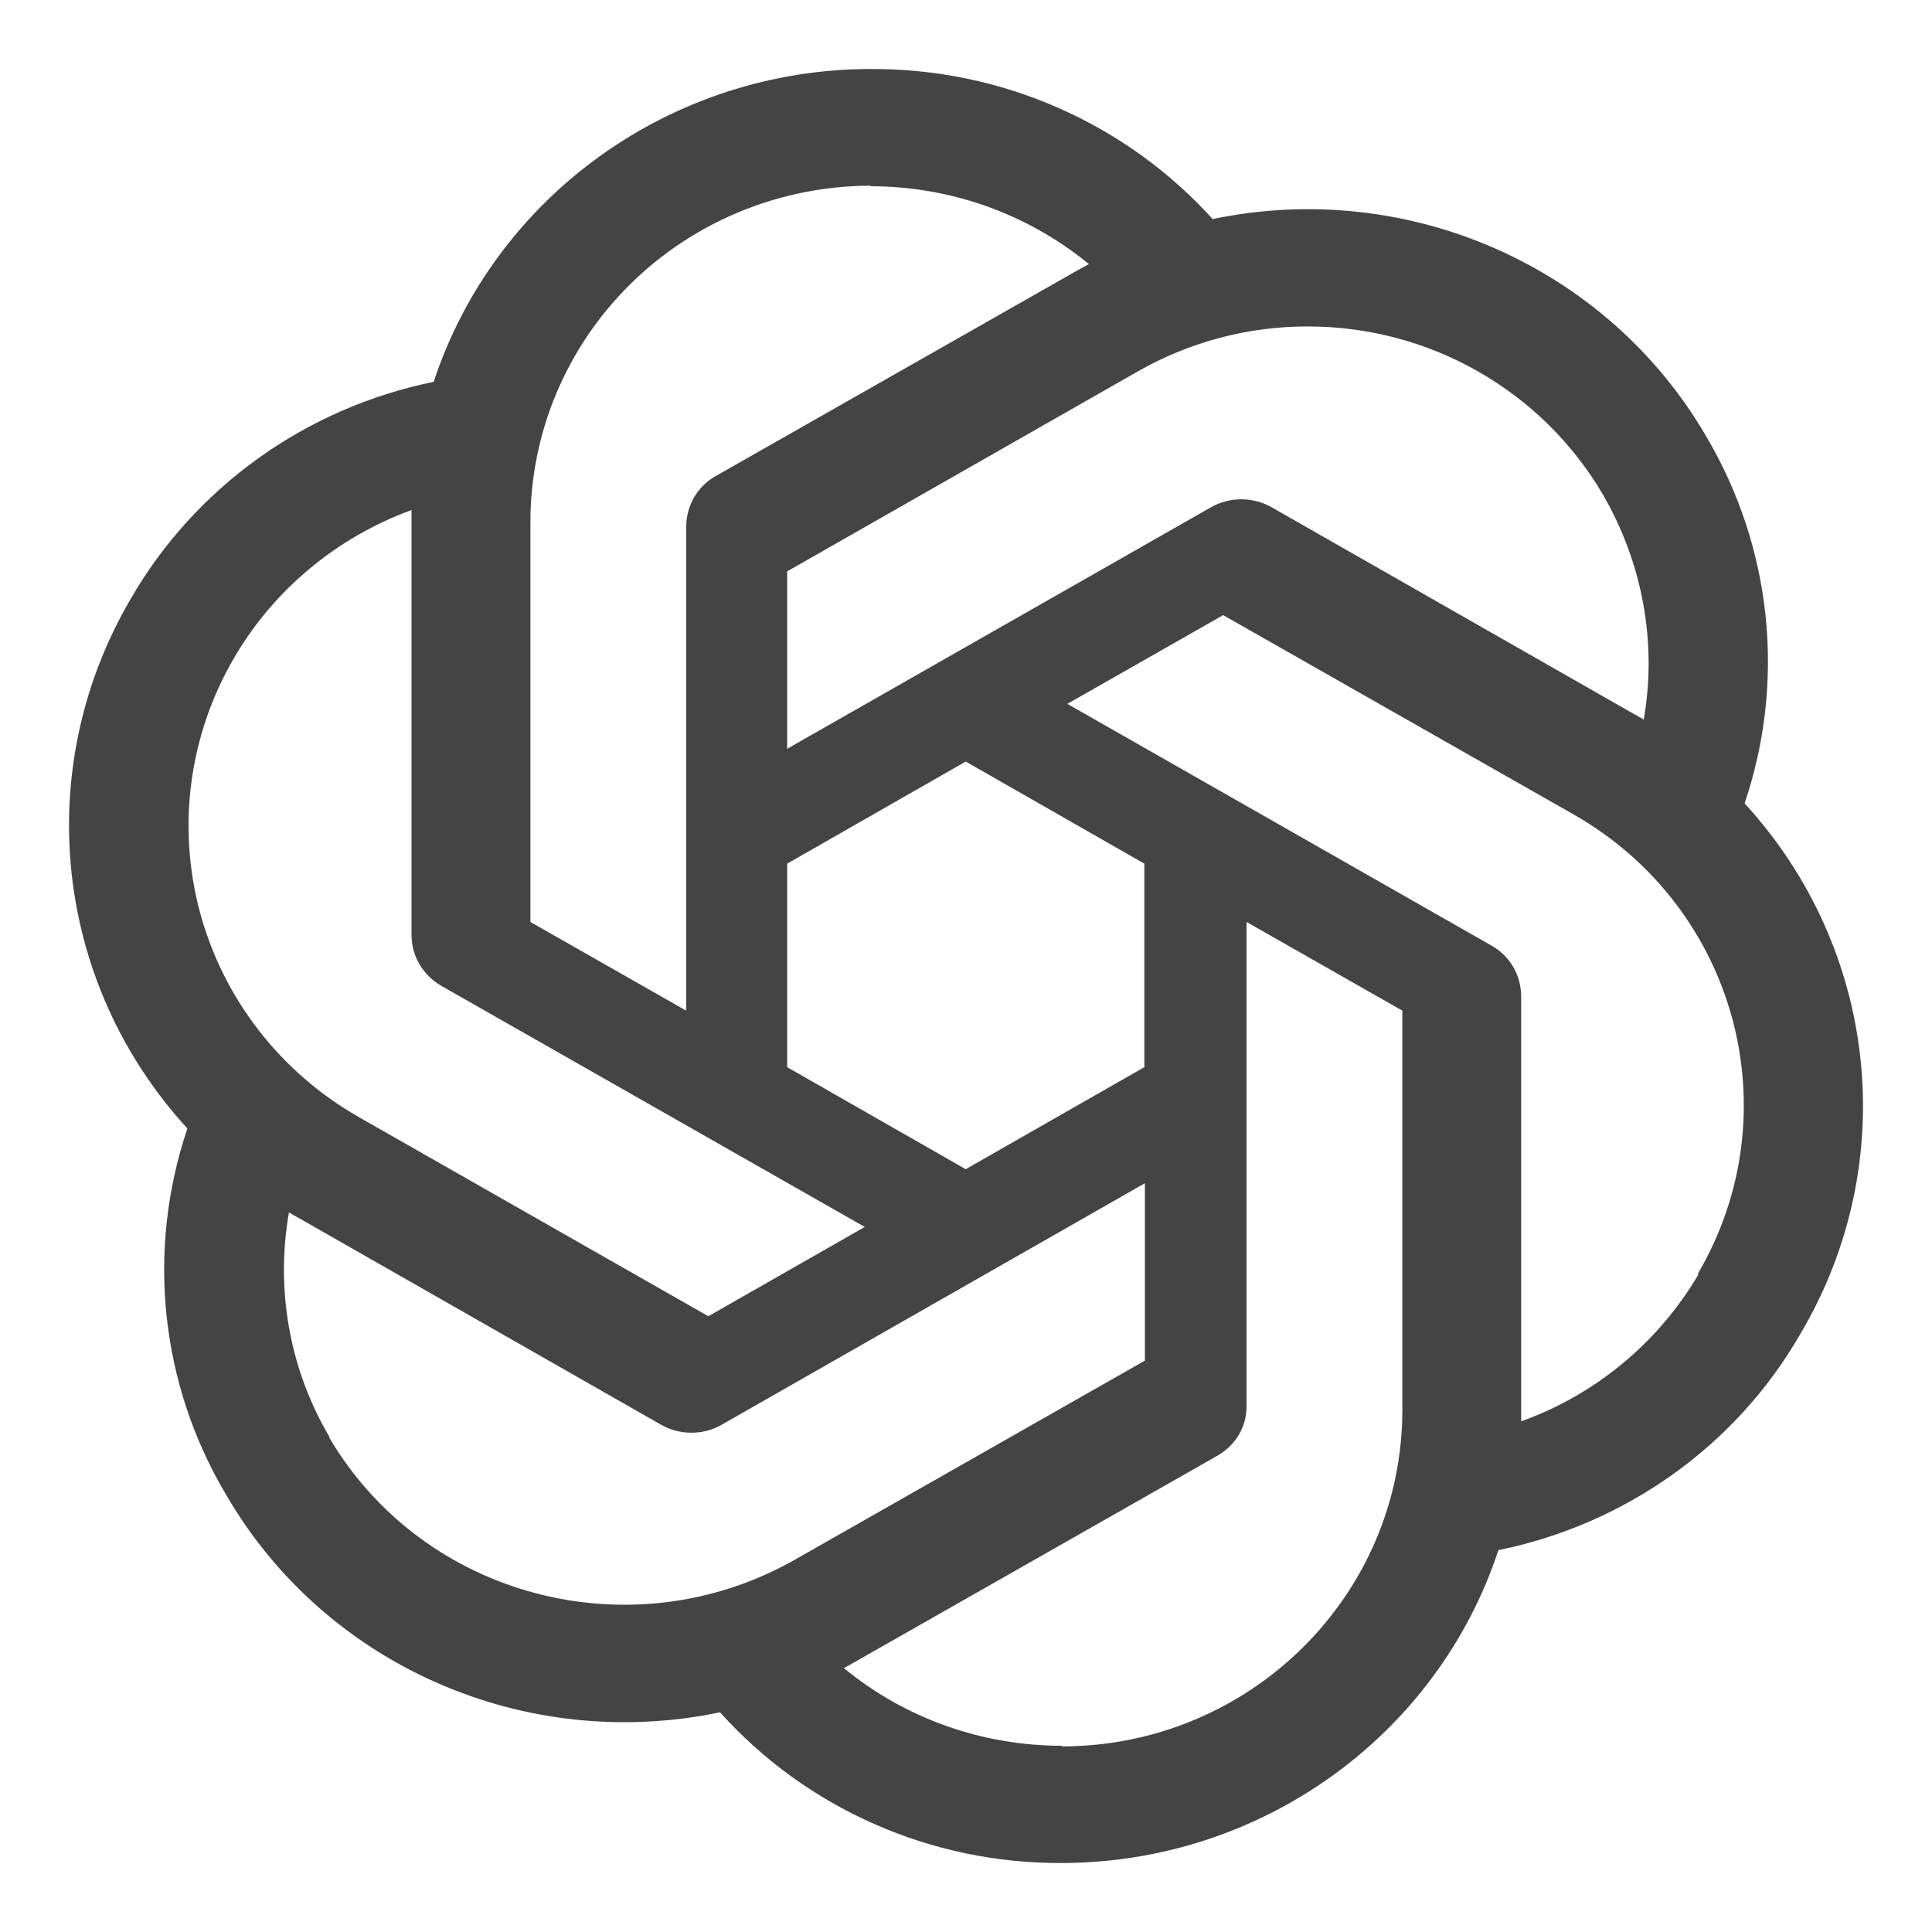 <svg width="28" height="28" viewBox="0 0 28 28" fill="none" xmlns="http://www.w3.org/2000/svg">
<path d="M12.622 1C9.739 1 7.178 2.831 6.285 5.534C5.369 5.721 4.504 6.097 3.747 6.639C2.99 7.181 2.358 7.876 1.895 8.678C0.449 11.143 0.779 14.242 2.716 16.355C2.118 18.125 2.323 20.062 3.278 21.665C4.715 24.139 7.606 25.406 10.435 24.816C11.055 25.506 11.816 26.058 12.669 26.434C13.522 26.811 14.446 27.004 15.38 27C18.262 27 20.824 25.169 21.716 22.466C23.573 22.087 25.17 20.942 26.098 19.322C27.553 16.857 27.223 13.758 25.286 11.645V11.636C25.582 10.761 25.684 9.834 25.587 8.917C25.49 8 25.196 7.114 24.724 6.318C23.287 3.853 20.395 2.585 17.575 3.175C16.953 2.487 16.189 1.937 15.335 1.562C14.482 1.187 13.557 0.996 12.622 1ZM12.622 2.691L12.613 2.699C13.773 2.699 14.889 3.096 15.781 3.827C15.746 3.844 15.674 3.888 15.621 3.915L10.373 6.899C10.105 7.049 9.945 7.331 9.945 7.639V14.647L7.687 13.362V7.569C7.686 6.276 8.206 5.037 9.131 4.122C10.056 3.207 11.312 2.693 12.622 2.691ZM18.943 4.731C19.813 4.729 20.668 4.954 21.421 5.383C22.174 5.812 22.799 6.429 23.233 7.172C23.804 8.158 24.018 9.312 23.822 10.43C23.786 10.403 23.715 10.369 23.67 10.342L18.423 7.348C18.291 7.275 18.142 7.236 17.99 7.236C17.838 7.236 17.689 7.275 17.557 7.348L11.408 10.852V8.281L16.486 5.385C17.233 4.958 18.08 4.732 18.943 4.731V4.731ZM5.964 7.392V13.547C5.964 13.855 6.125 14.128 6.393 14.286L12.533 17.782L10.266 19.076L5.197 16.188C4.064 15.54 3.238 14.476 2.9 13.228C2.562 11.98 2.74 10.65 3.394 9.532C3.971 8.544 4.881 7.788 5.964 7.392ZM17.727 8.915L22.805 11.803C25.17 13.15 25.973 16.127 24.607 18.46L24.616 18.468C24.036 19.455 23.126 20.212 22.046 20.599V14.445C22.046 14.136 21.885 13.855 21.617 13.705L15.469 10.201L17.727 8.915ZM13.996 11.037L16.585 12.517V15.466L13.996 16.945L11.408 15.466V12.517L13.996 11.037ZM18.066 13.362L20.324 14.647V20.432C20.324 23.126 18.11 25.31 15.389 25.31V25.301C14.237 25.301 13.113 24.905 12.229 24.174C12.265 24.157 12.345 24.113 12.39 24.086L17.637 21.101C17.905 20.952 18.075 20.67 18.066 20.362L18.066 13.362ZM16.593 17.148V19.719L11.515 22.607C9.15 23.945 6.134 23.153 4.768 20.828H4.777C4.197 19.851 3.991 18.689 4.188 17.57C4.224 17.597 4.295 17.632 4.34 17.658L9.587 20.652C9.719 20.726 9.868 20.764 10.02 20.764C10.171 20.764 10.321 20.726 10.453 20.652L16.593 17.148Z" fill="#444444"/>
</svg>

